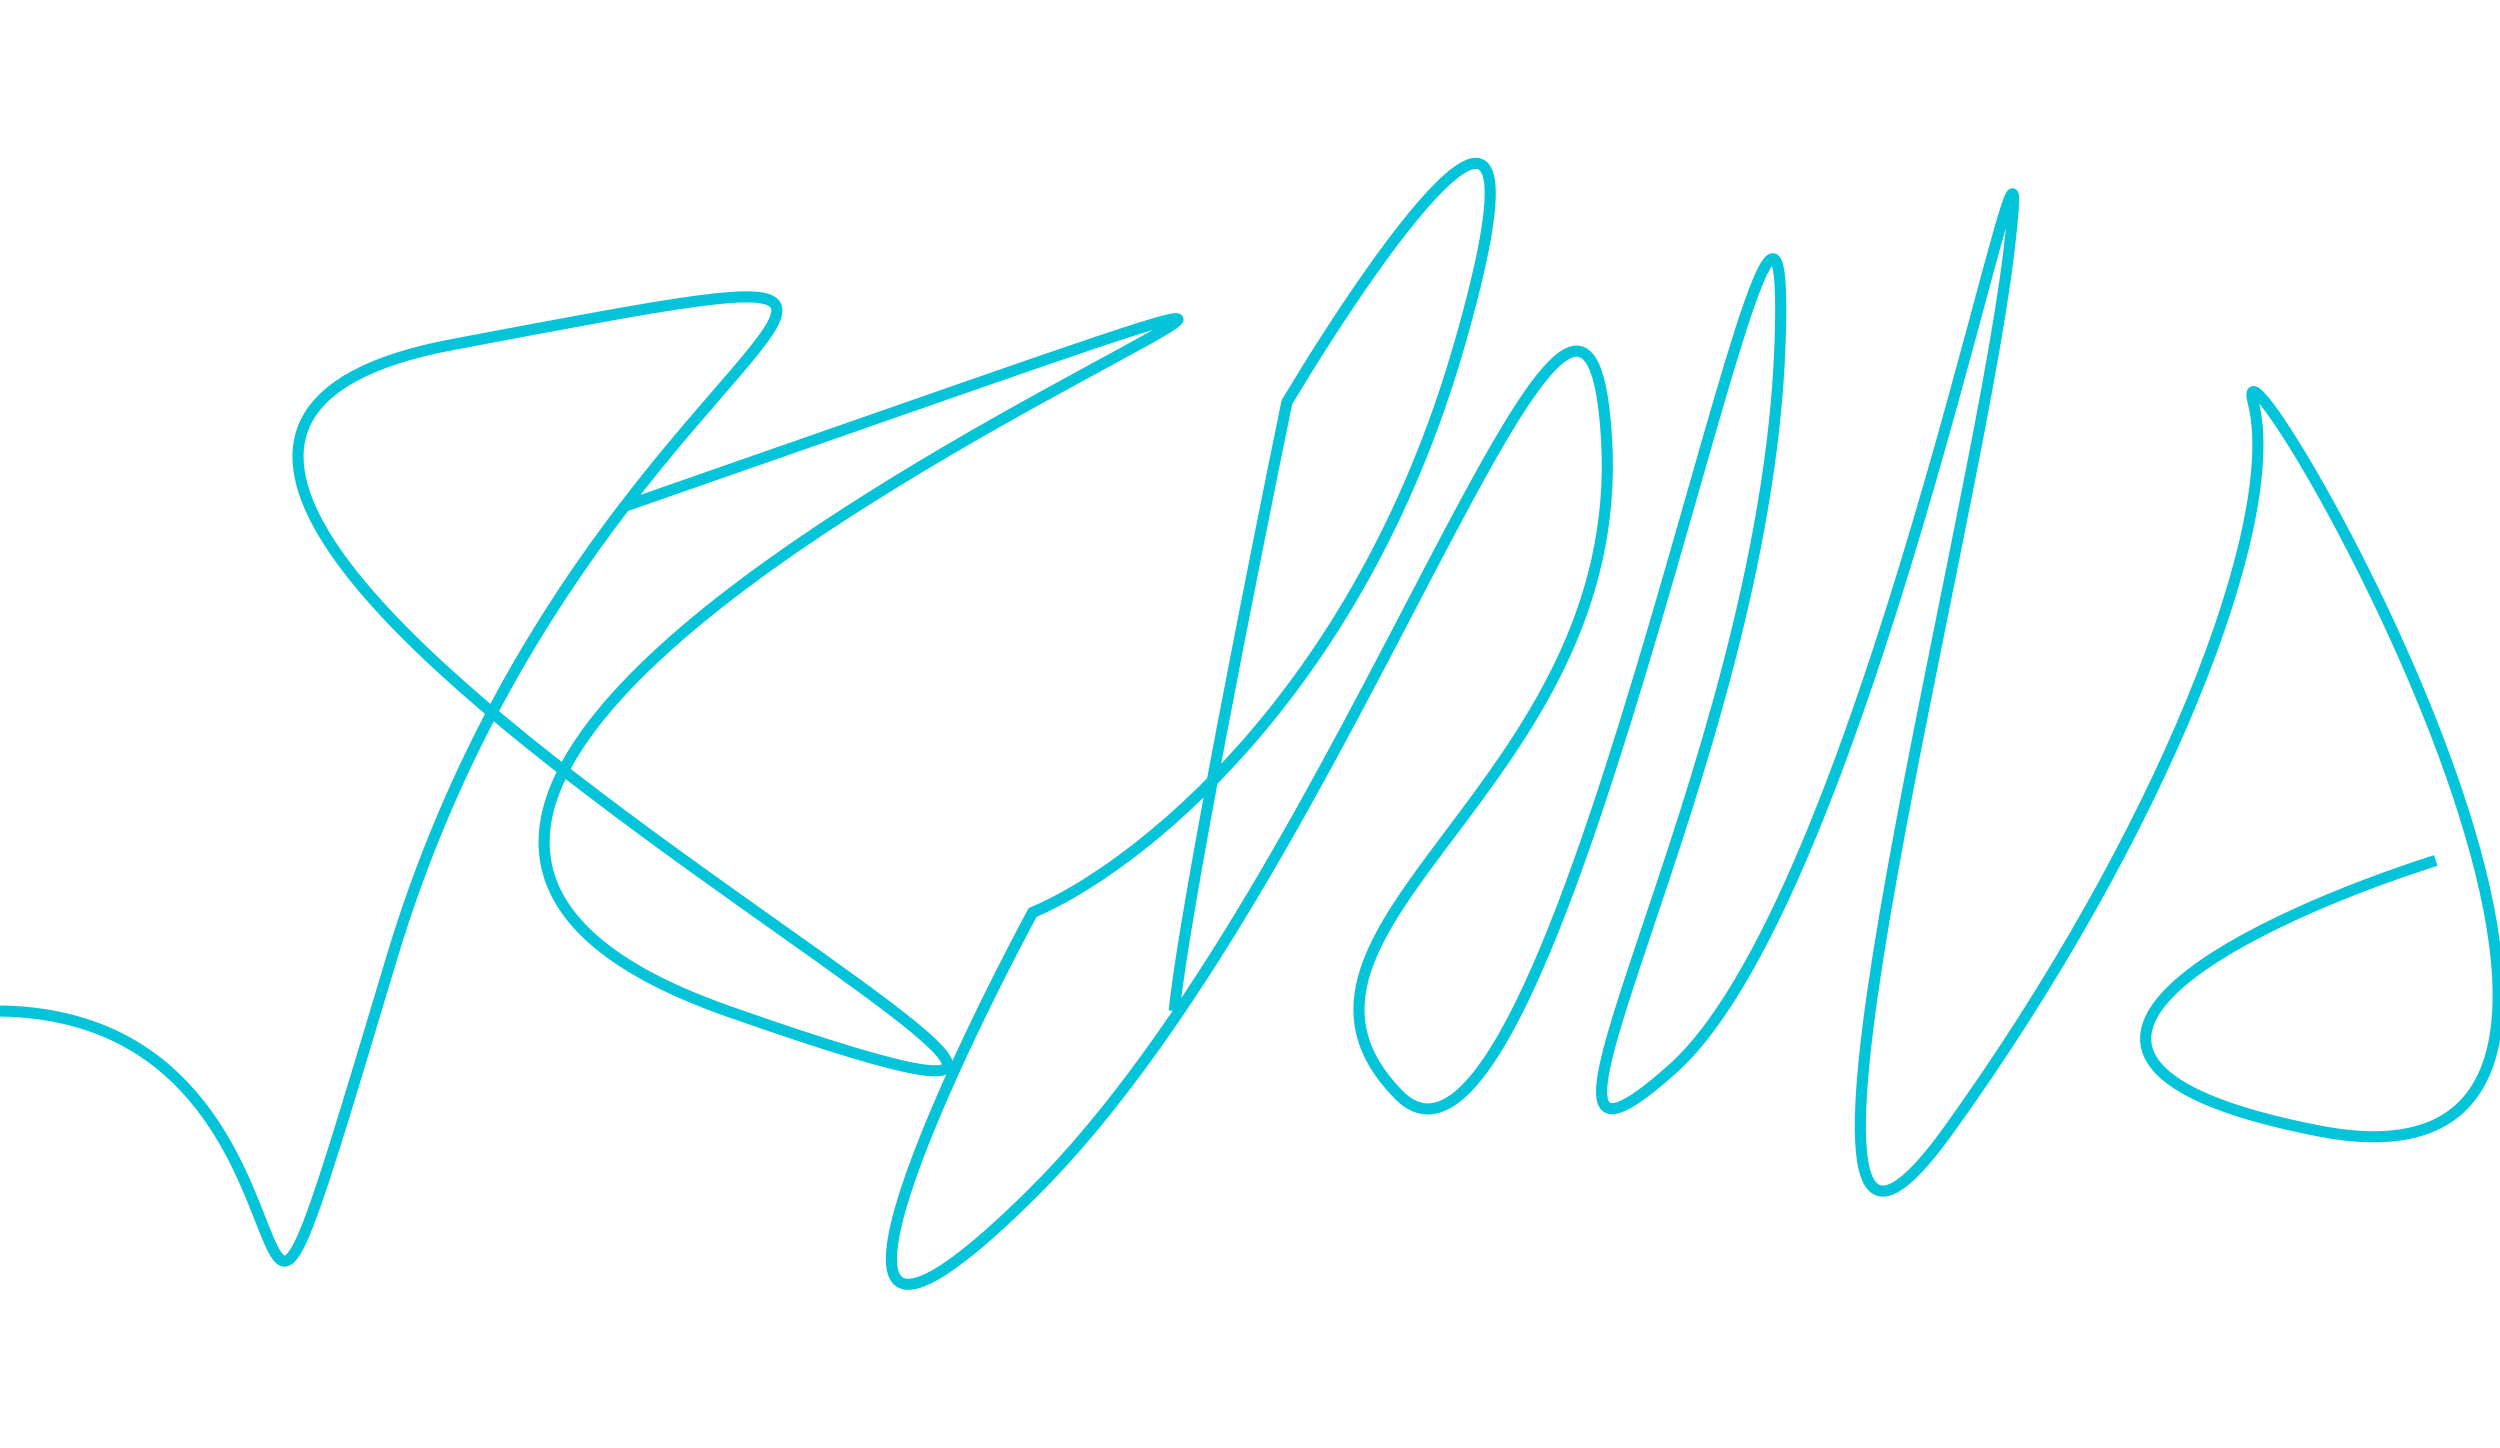 <svg width="1347" height="780" viewBox="0 0 1347 780" fill="none" xmlns="http://www.w3.org/2000/svg">
<g filter="url(#filter0_dddddd_20_99)">
<path d="M0 544.727C202.579 547.732 106.672 864.231 210.898 516.683C243.369 408.403 293.604 328.9 336.536 272.798M336.536 272.798C431.404 148.826 490.61 139.116 243.682 185.66C-114.991 253.267 830.379 698.97 391.947 544.727C-46.486 390.483 1166.31 -16.159 336.536 272.798ZM632.693 544.727C637.39 495.449 675.101 305.516 693.369 216.709C747.194 126.901 841.144 -5.041 786.34 185.66C731.536 376.361 610.184 469.107 556.359 491.643C498.945 598.979 418.566 779.497 556.359 642.882C728.6 472.112 854.356 48.443 865.61 236.24C876.865 424.036 665.967 500.156 753.555 589.798C841.144 679.439 967.389 -47.208 959.071 185.66C950.752 418.528 791.723 673.931 901.331 575.776C1010.94 477.621 1101.46 -24.171 1082.38 135.581C1063.3 295.333 934.604 769.081 1049.6 609.329C1164.59 449.577 1230.64 281.311 1214.01 216.709C1197.37 152.107 1493 656.904 1249.24 609.329C1066.04 573.573 1192.48 505.26 1293.28 469.99M1293.28 469.99C1299.77 467.716 1306.17 465.58 1312.36 463.599L1293.28 469.99Z" stroke="#04C4D9" stroke-width="6"/>
</g>
<defs>
<filter id="filter0_dddddd_20_99" x="-1871.67" y="-1786.62" width="5092.3" height="4353.25" filterUnits="userSpaceOnUse" color-interpolation-filters="sRGB">
<feFlood flood-opacity="0" result="BackgroundImageFix"/>
<feColorMatrix in="SourceAlpha" type="matrix" values="0 0 0 0 0 0 0 0 0 0 0 0 0 0 0 0 0 0 127 0" result="hardAlpha"/>
<feOffset/>
<feGaussianBlur stdDeviation="22.281"/>
<feColorMatrix type="matrix" values="0 0 0 0 0.024 0 0 0 0 0.714 0 0 0 0 0.792 0 0 0 1 0"/>
<feBlend mode="normal" in2="BackgroundImageFix" result="effect1_dropShadow_20_99"/>
<feColorMatrix in="SourceAlpha" type="matrix" values="0 0 0 0 0 0 0 0 0 0 0 0 0 0 0 0 0 0 127 0" result="hardAlpha"/>
<feOffset/>
<feGaussianBlur stdDeviation="44.562"/>
<feColorMatrix type="matrix" values="0 0 0 0 0.024 0 0 0 0 0.714 0 0 0 0 0.792 0 0 0 1 0"/>
<feBlend mode="normal" in2="effect1_dropShadow_20_99" result="effect2_dropShadow_20_99"/>
<feColorMatrix in="SourceAlpha" type="matrix" values="0 0 0 0 0 0 0 0 0 0 0 0 0 0 0 0 0 0 127 0" result="hardAlpha"/>
<feOffset/>
<feGaussianBlur stdDeviation="155.969"/>
<feColorMatrix type="matrix" values="0 0 0 0 0.024 0 0 0 0 0.714 0 0 0 0 0.792 0 0 0 1 0"/>
<feBlend mode="normal" in2="effect2_dropShadow_20_99" result="effect3_dropShadow_20_99"/>
<feColorMatrix in="SourceAlpha" type="matrix" values="0 0 0 0 0 0 0 0 0 0 0 0 0 0 0 0 0 0 127 0" result="hardAlpha"/>
<feOffset/>
<feGaussianBlur stdDeviation="311.937"/>
<feColorMatrix type="matrix" values="0 0 0 0 0.024 0 0 0 0 0.714 0 0 0 0 0.792 0 0 0 1 0"/>
<feBlend mode="normal" in2="effect3_dropShadow_20_99" result="effect4_dropShadow_20_99"/>
<feColorMatrix in="SourceAlpha" type="matrix" values="0 0 0 0 0 0 0 0 0 0 0 0 0 0 0 0 0 0 127 0" result="hardAlpha"/>
<feOffset/>
<feGaussianBlur stdDeviation="534.749"/>
<feColorMatrix type="matrix" values="0 0 0 0 0.024 0 0 0 0 0.714 0 0 0 0 0.792 0 0 0 1 0"/>
<feBlend mode="normal" in2="effect4_dropShadow_20_99" result="effect5_dropShadow_20_99"/>
<feColorMatrix in="SourceAlpha" type="matrix" values="0 0 0 0 0 0 0 0 0 0 0 0 0 0 0 0 0 0 127 0" result="hardAlpha"/>
<feOffset/>
<feGaussianBlur stdDeviation="935.811"/>
<feColorMatrix type="matrix" values="0 0 0 0 0.024 0 0 0 0 0.714 0 0 0 0 0.792 0 0 0 1 0"/>
<feBlend mode="normal" in2="effect5_dropShadow_20_99" result="effect6_dropShadow_20_99"/>
<feBlend mode="normal" in="SourceGraphic" in2="effect6_dropShadow_20_99" result="shape"/>
</filter>
</defs>
</svg>
